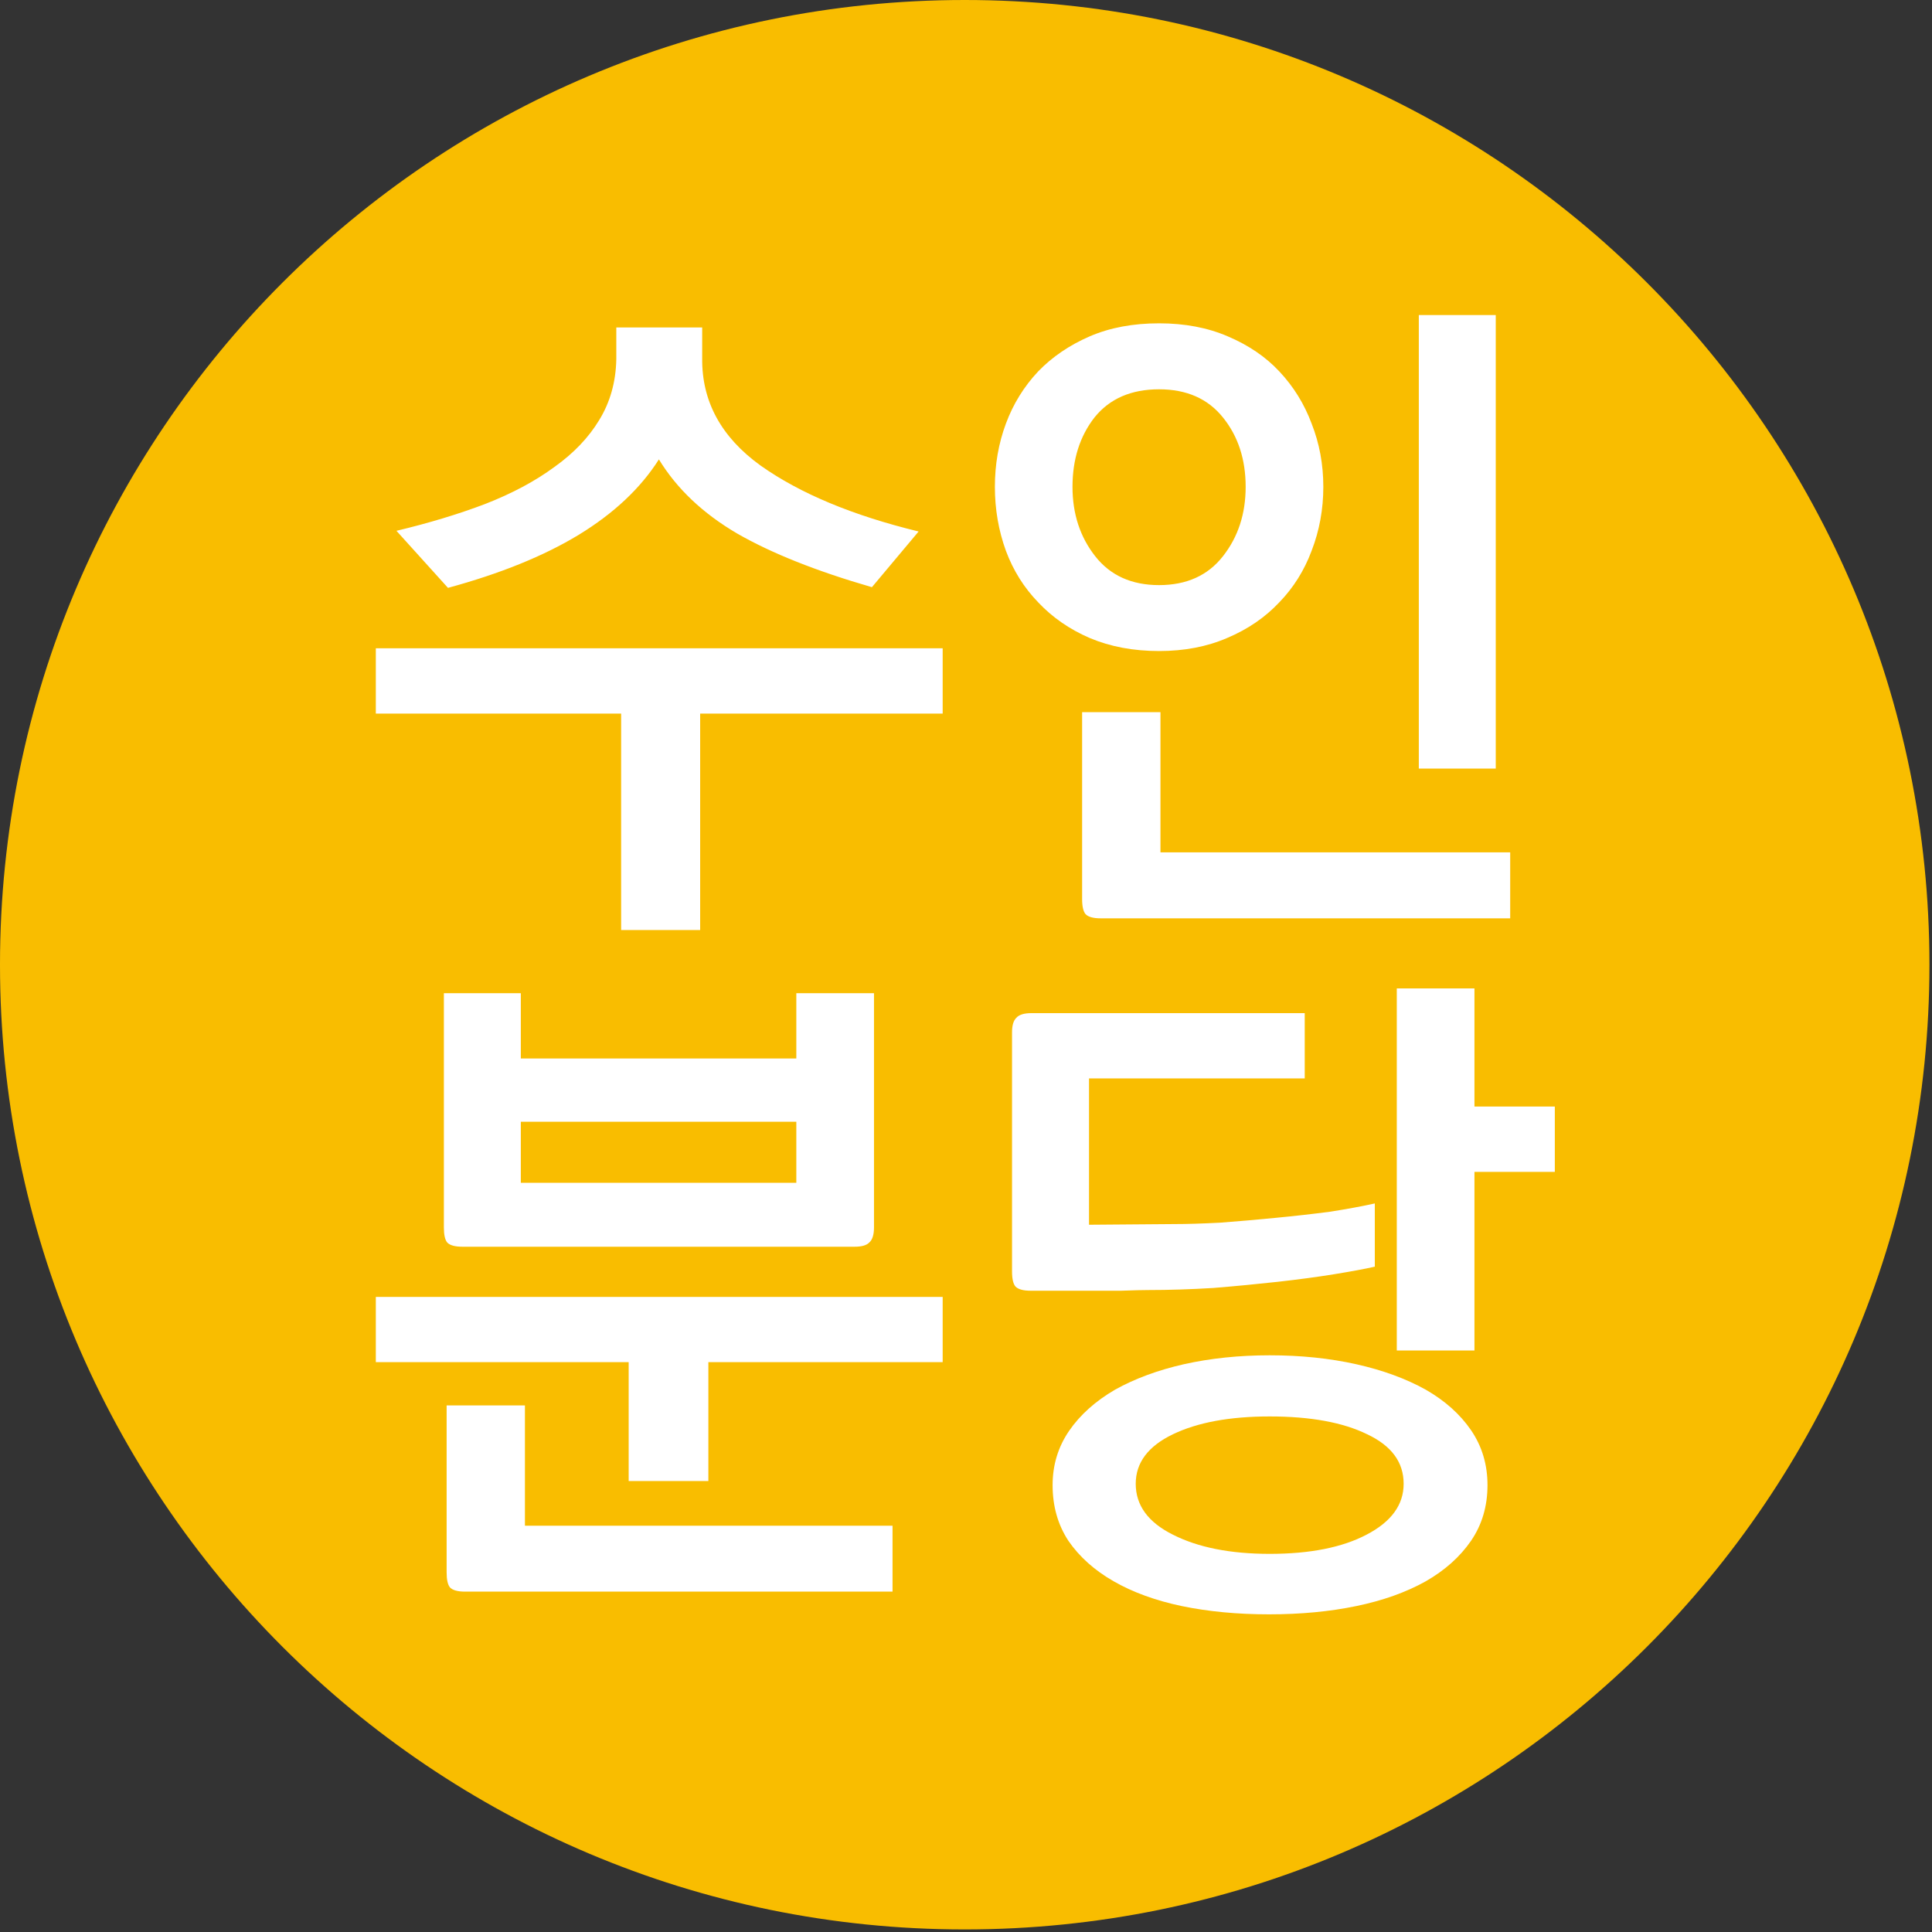 <svg width="40" height="40" viewBox="0 0 40 40" fill="none" xmlns="http://www.w3.org/2000/svg">
<rect x="0" y="0" width="40" height="40" fill="#333333" stroke="none"/>
<path opacity="0.993" d="M19.973 39.947C31.004 39.947 39.947 31.004 39.947 19.973C39.947 8.942 31.004 0 19.973 0C8.942 0 0 8.942 0 19.973C0 31.004 8.942 39.947 19.973 39.947Z" fill="#FABE00"/>
<path d="M18.052 12.157C16.904 11.825 15.975 11.455 15.264 11.047C14.552 10.63 14.012 10.118 13.642 9.511C13.263 10.108 12.708 10.63 11.978 11.075C11.257 11.512 10.356 11.877 9.275 12.171L8.208 10.99C8.881 10.829 9.493 10.644 10.043 10.435C10.602 10.217 11.081 9.961 11.48 9.667C11.878 9.383 12.186 9.06 12.404 8.7C12.632 8.33 12.751 7.908 12.76 7.434V6.78H14.538V7.42C14.529 8.311 14.932 9.051 15.747 9.639C16.563 10.217 17.653 10.672 19.019 11.004L18.052 12.157ZM19.517 14.774H14.496V19.255H12.86V14.774H7.781V13.422H19.517V14.774ZM23.998 13.479C23.466 13.479 22.988 13.389 22.561 13.209C22.144 13.029 21.788 12.783 21.494 12.47C21.2 12.166 20.977 11.81 20.826 11.403C20.674 10.985 20.598 10.544 20.598 10.08C20.598 9.615 20.674 9.179 20.826 8.771C20.977 8.363 21.2 8.003 21.494 7.69C21.788 7.386 22.144 7.145 22.561 6.964C22.978 6.784 23.457 6.694 23.997 6.694C24.529 6.694 25.003 6.784 25.42 6.964C25.847 7.145 26.203 7.386 26.487 7.69C26.781 8.003 27.004 8.363 27.156 8.771C27.317 9.179 27.398 9.615 27.398 10.08C27.398 10.544 27.317 10.985 27.156 11.402C27.004 11.81 26.781 12.166 26.487 12.47C26.193 12.783 25.833 13.029 25.406 13.209C24.989 13.389 24.519 13.479 23.998 13.479ZM23.998 8.06C23.419 8.06 22.973 8.254 22.66 8.643C22.357 9.032 22.205 9.511 22.205 10.08C22.205 10.639 22.362 11.118 22.675 11.516C22.988 11.915 23.429 12.114 23.997 12.114C24.567 12.114 25.008 11.915 25.32 11.516C25.633 11.118 25.79 10.639 25.79 10.08C25.79 9.511 25.634 9.032 25.32 8.643C25.008 8.254 24.567 8.06 23.998 8.06ZM30.968 6.523V15.912H29.375V6.523H30.968ZM22.788 19.013C22.637 19.013 22.532 18.985 22.476 18.927C22.428 18.871 22.404 18.766 22.404 18.615V14.745H24.026V17.647H31.267V19.013H22.788ZM16.487 24.489V23.224H10.783V24.489H16.487ZM9.19 25.414V20.563H10.783V21.915H16.487V20.563H18.095V25.414C18.095 25.566 18.061 25.67 17.995 25.727C17.938 25.784 17.838 25.812 17.696 25.812H9.574C9.422 25.812 9.318 25.784 9.261 25.727C9.213 25.67 9.19 25.566 9.19 25.414ZM19.517 28.202H14.666V30.663H13.016V28.202H7.781V26.851H19.517L19.517 28.202ZM9.631 32.953C9.479 32.953 9.375 32.925 9.318 32.868C9.27 32.811 9.247 32.707 9.247 32.555V29.098H10.868V31.588H18.479V32.953H9.631ZM26.288 28.06C26.933 28.06 27.53 28.122 28.08 28.245C28.63 28.368 29.109 28.544 29.517 28.771C29.915 28.999 30.228 29.278 30.456 29.61C30.683 29.942 30.797 30.322 30.797 30.748C30.797 31.185 30.683 31.569 30.456 31.901C30.228 32.232 29.915 32.512 29.517 32.74C29.109 32.968 28.63 33.138 28.08 33.252C27.53 33.366 26.928 33.423 26.274 33.423C25.619 33.423 25.017 33.366 24.467 33.252C23.926 33.138 23.457 32.968 23.059 32.74C22.66 32.512 22.348 32.232 22.12 31.901C21.902 31.569 21.793 31.185 21.793 30.748C21.793 30.331 21.907 29.957 22.134 29.625C22.362 29.293 22.68 29.008 23.087 28.771C23.495 28.544 23.969 28.368 24.51 28.245C25.06 28.122 25.652 28.06 26.288 28.06ZM26.288 29.326C25.463 29.326 24.794 29.449 24.282 29.696C23.77 29.942 23.514 30.284 23.514 30.72C23.514 31.166 23.77 31.517 24.282 31.773C24.804 32.038 25.472 32.171 26.288 32.171C27.122 32.171 27.791 32.038 28.294 31.773C28.805 31.507 29.061 31.156 29.061 30.72C29.061 30.274 28.81 29.933 28.308 29.696C27.805 29.449 27.132 29.326 26.288 29.326H26.288ZM21.337 26.723C21.186 26.723 21.081 26.694 21.025 26.637C20.977 26.581 20.953 26.476 20.953 26.324V21.374C20.953 21.232 20.982 21.132 21.039 21.076C21.096 21.009 21.2 20.976 21.352 20.976H27.013V22.327H22.547V25.357L24.311 25.343C24.576 25.343 24.894 25.333 25.264 25.314C25.634 25.286 26.013 25.253 26.402 25.215C26.8 25.177 27.179 25.134 27.54 25.087C27.9 25.03 28.208 24.973 28.464 24.916V26.225C28.256 26.272 27.976 26.324 27.625 26.381C27.274 26.438 26.885 26.49 26.459 26.538C26.032 26.585 25.586 26.628 25.121 26.666C24.657 26.694 24.206 26.709 23.77 26.709C23.666 26.709 23.481 26.713 23.215 26.723H21.337V26.723ZM28.919 27.96V20.464H30.527V22.91H32.191V24.262H30.527V27.96H28.919Z" fill="white"/>
</svg>
